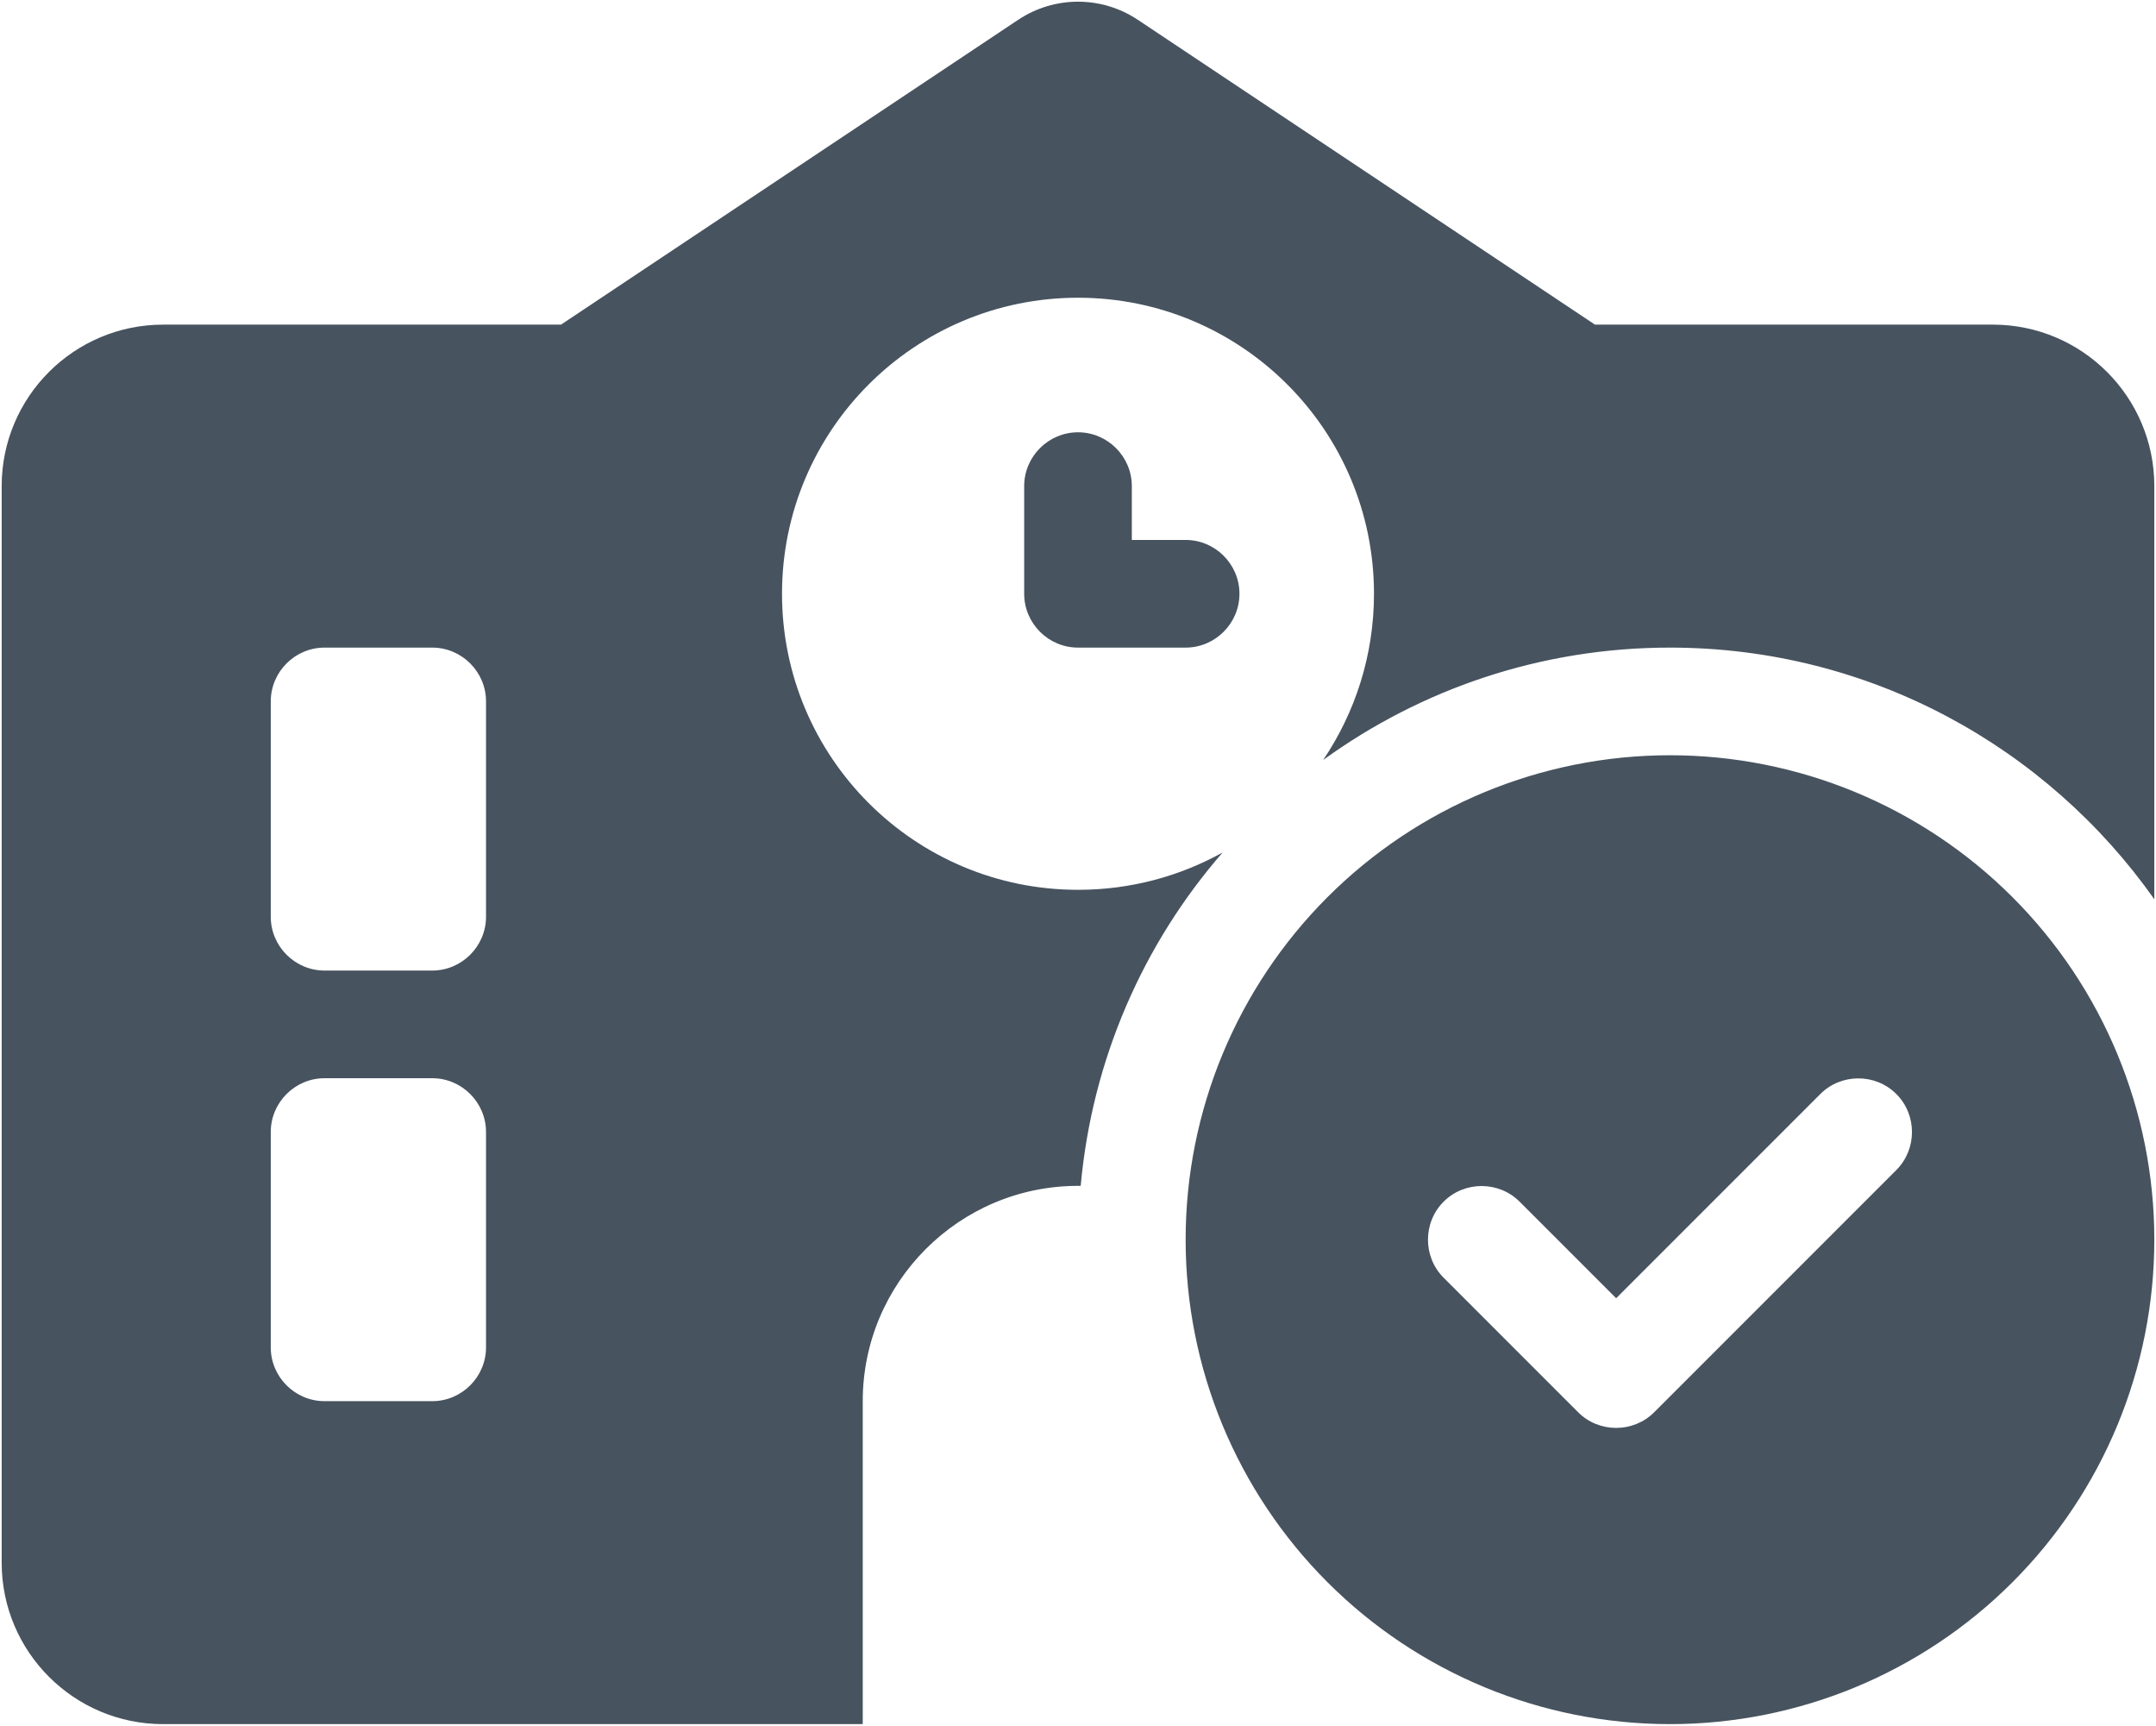 <svg width="641" height="513" viewBox="0 0 641 513" fill="none" xmlns="http://www.w3.org/2000/svg">
<g clip-path="url(#clip0_104_2444)">
<path d="M338.3 5.9C327.5 -1.3 313.5 -1.3 302.7 5.9L166.8 96.5H48.5C22 96.5 0.5 118 0.5 144.5V464.5C0.5 491 22 512.5 48.5 512.5H320.5H256.5V416.5C256.5 381.2 285.2 352.5 320.5 352.5H320.8H321.3C324.7 314.8 340 280.4 363.5 253.4C350.7 260.5 336.1 264.5 320.5 264.5C271.9 264.5 232.5 225.1 232.5 176.5C232.5 127.9 271.9 88.5 320.5 88.5C369.1 88.5 408.5 127.9 408.5 176.5C408.5 194.8 402.9 211.8 393.4 225.9C422.4 204.9 458 192.5 496.5 192.5C556 192.5 608.6 222.1 640.5 267.3V144.5C640.5 118 619 96.5 592.5 96.5H474.2L338.3 5.9ZM96.5 192.5H128.5C137.3 192.5 144.5 199.7 144.5 208.5V272.5C144.5 281.3 137.3 288.5 128.5 288.5H96.5C87.7 288.5 80.5 281.3 80.5 272.5V208.5C80.5 199.7 87.7 192.5 96.5 192.5ZM96.5 320.5H128.5C137.3 320.5 144.5 327.7 144.5 336.5V400.5C144.5 409.3 137.3 416.5 128.5 416.5H96.5C87.7 416.5 80.5 409.3 80.5 400.5V336.5C80.5 327.7 87.7 320.5 96.5 320.5ZM320.5 128.5C311.7 128.5 304.5 135.7 304.5 144.5V176.5C304.5 185.3 311.7 192.5 320.5 192.5H352.5C361.3 192.5 368.5 185.3 368.5 176.5C368.5 167.7 361.3 160.5 352.5 160.5H336.5V144.5C336.5 135.7 329.3 128.5 320.5 128.5ZM640.5 368.5C640.5 330.309 625.329 293.682 598.323 266.677C571.318 239.671 534.691 224.5 496.5 224.5C458.309 224.5 421.682 239.671 394.677 266.677C367.671 293.682 352.5 330.309 352.5 368.5C352.5 406.691 367.671 443.318 394.677 470.323C421.682 497.329 458.309 512.5 496.5 512.5C534.691 512.5 571.318 497.329 598.323 470.323C625.329 443.318 640.5 406.691 640.5 368.5ZM541.2 325.2C547.4 319 557.6 319 563.8 325.2C570 331.4 570 341.6 563.8 347.8L491.8 419.8C485.6 426 475.4 426 469.2 419.8L429.2 379.8C423 373.6 423 363.4 429.2 357.2C435.4 351 445.6 351 451.8 357.2L480.5 385.9L541.2 325.2Z" fill="#47535F"/>
</g>
<defs>
<clipPath id="clip0_104_2444">
<rect width="640" height="512" fill="white" transform="translate(0.5 0.5)"/>
</clipPath>
</defs>
</svg>
